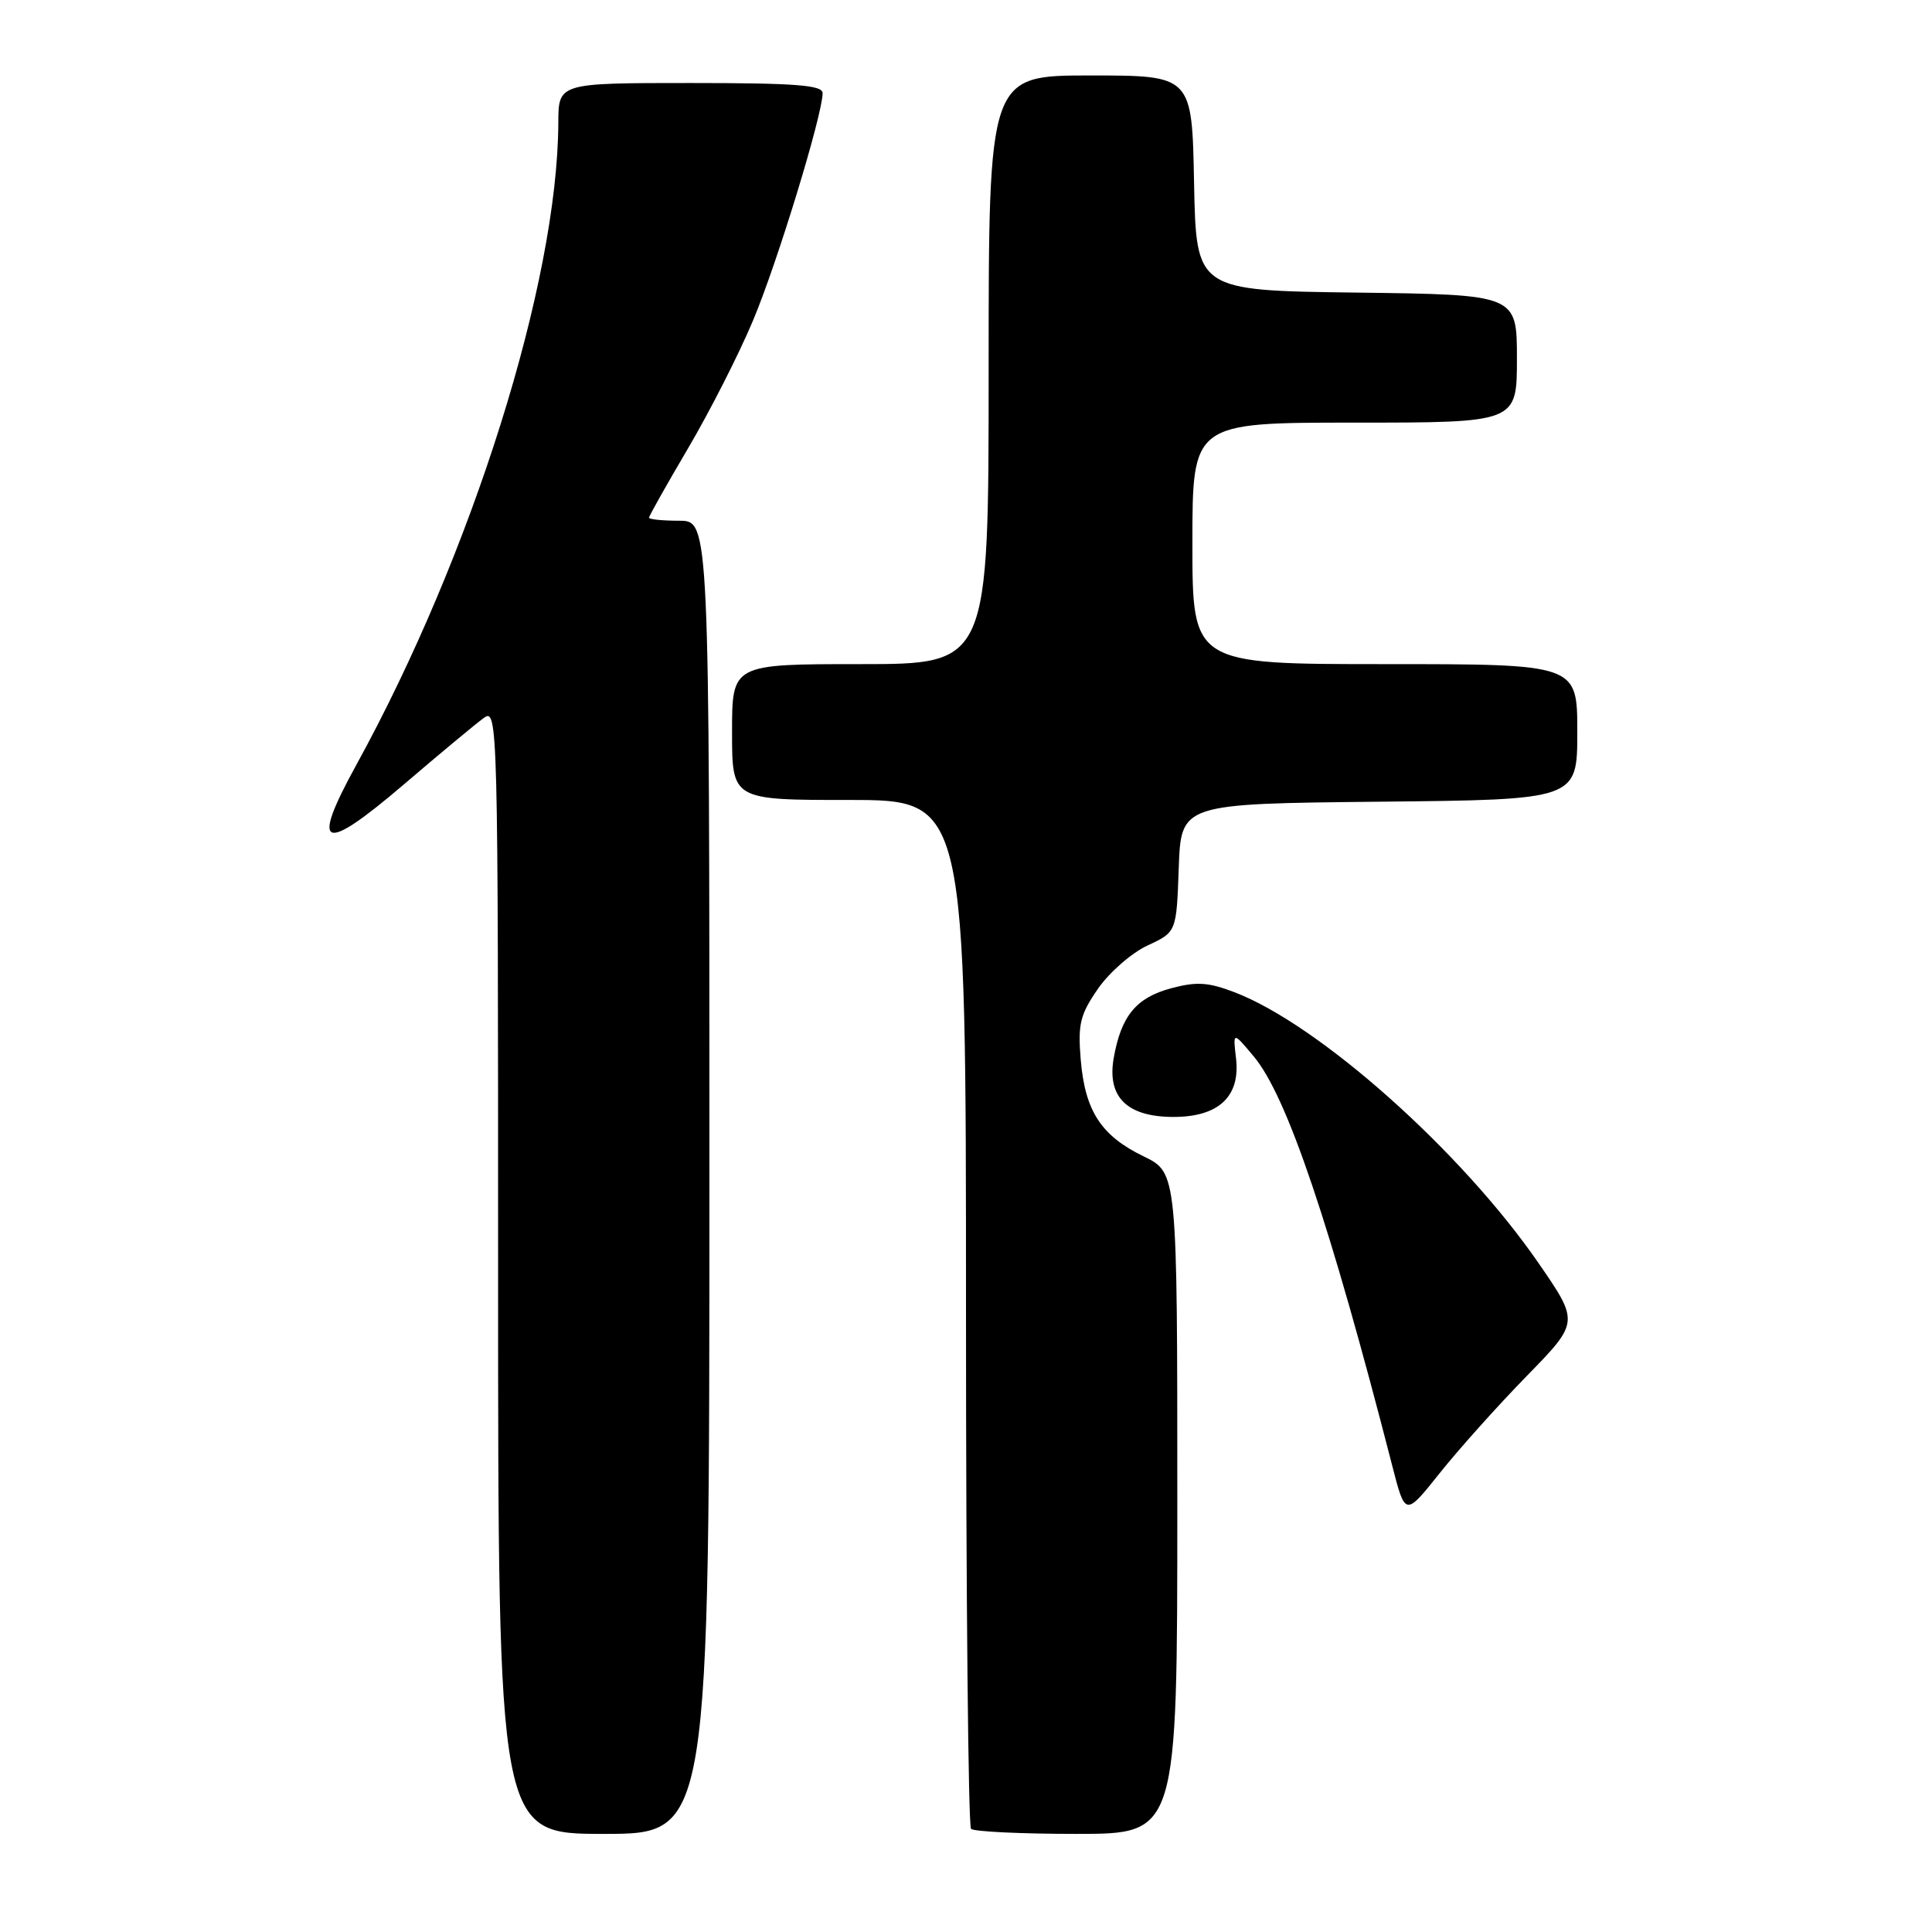 <?xml version="1.0" encoding="UTF-8" standalone="no"?>
<!DOCTYPE svg PUBLIC "-//W3C//DTD SVG 1.1//EN" "http://www.w3.org/Graphics/SVG/1.1/DTD/svg11.dtd" >
<svg xmlns="http://www.w3.org/2000/svg" xmlns:xlink="http://www.w3.org/1999/xlink" version="1.1" viewBox="0 0 256 256">
 <g >
 <path fill="currentColor"
d=" M 94.00 156.00 C 94.00 69.00 94.00 69.00 90.00 69.00 C 87.80 69.00 86.00 68.82 86.00 68.59 C 86.00 68.37 88.33 64.23 91.18 59.39 C 94.03 54.55 97.89 46.97 99.75 42.54 C 102.96 34.94 109.00 15.20 109.00 12.33 C 109.00 11.28 105.37 11.00 91.50 11.00 C 74.00 11.00 74.00 11.00 73.98 16.25 C 73.90 37.38 62.56 73.42 47.20 101.38 C 41.07 112.54 42.70 113.18 53.56 103.90 C 58.32 99.83 63.07 95.88 64.11 95.13 C 65.96 93.79 66.00 95.37 66.00 168.38 C 66.00 243.00 66.00 243.00 80.00 243.00 C 94.00 243.00 94.00 243.00 94.00 156.00 Z  M 156.00 199.20 C 156.00 155.40 156.00 155.40 151.55 153.23 C 145.89 150.49 143.77 147.21 143.20 140.39 C 142.81 135.69 143.12 134.44 145.49 131.01 C 147.00 128.83 149.96 126.25 152.06 125.28 C 155.89 123.50 155.89 123.50 156.19 115.00 C 156.50 106.50 156.50 106.50 182.75 106.23 C 209.00 105.97 209.00 105.97 209.00 96.98 C 209.00 88.00 209.00 88.00 183.50 88.00 C 158.00 88.00 158.00 88.00 158.00 72.00 C 158.00 56.00 158.00 56.00 179.50 56.00 C 201.00 56.00 201.00 56.00 201.00 47.52 C 201.00 39.04 201.00 39.04 179.75 38.77 C 158.50 38.50 158.50 38.50 158.22 24.25 C 157.95 10.00 157.95 10.00 144.47 10.00 C 131.00 10.00 131.00 10.00 131.00 49.00 C 131.00 88.00 131.00 88.00 114.00 88.00 C 97.00 88.00 97.00 88.00 97.00 97.00 C 97.00 106.00 97.00 106.00 112.50 106.00 C 128.00 106.00 128.00 106.00 128.00 173.83 C 128.00 211.14 128.30 241.97 128.67 242.33 C 129.03 242.70 135.33 243.00 142.67 243.00 C 156.00 243.00 156.00 243.00 156.00 199.20 Z  M 202.28 182.35 C 209.26 175.20 209.26 175.20 203.88 167.39 C 193.67 152.58 174.80 135.76 163.56 131.47 C 160.08 130.14 158.54 130.05 155.15 130.96 C 150.54 132.20 148.55 134.63 147.57 140.21 C 146.67 145.37 149.34 148.00 155.50 148.00 C 161.48 148.00 164.37 145.29 163.78 140.24 C 163.36 136.67 163.36 136.67 166.15 140.01 C 170.53 145.25 176.23 162.13 184.48 194.22 C 186.20 200.93 186.20 200.93 190.75 195.22 C 193.26 192.07 198.44 186.28 202.28 182.35 Z "/>
</g>
</svg>